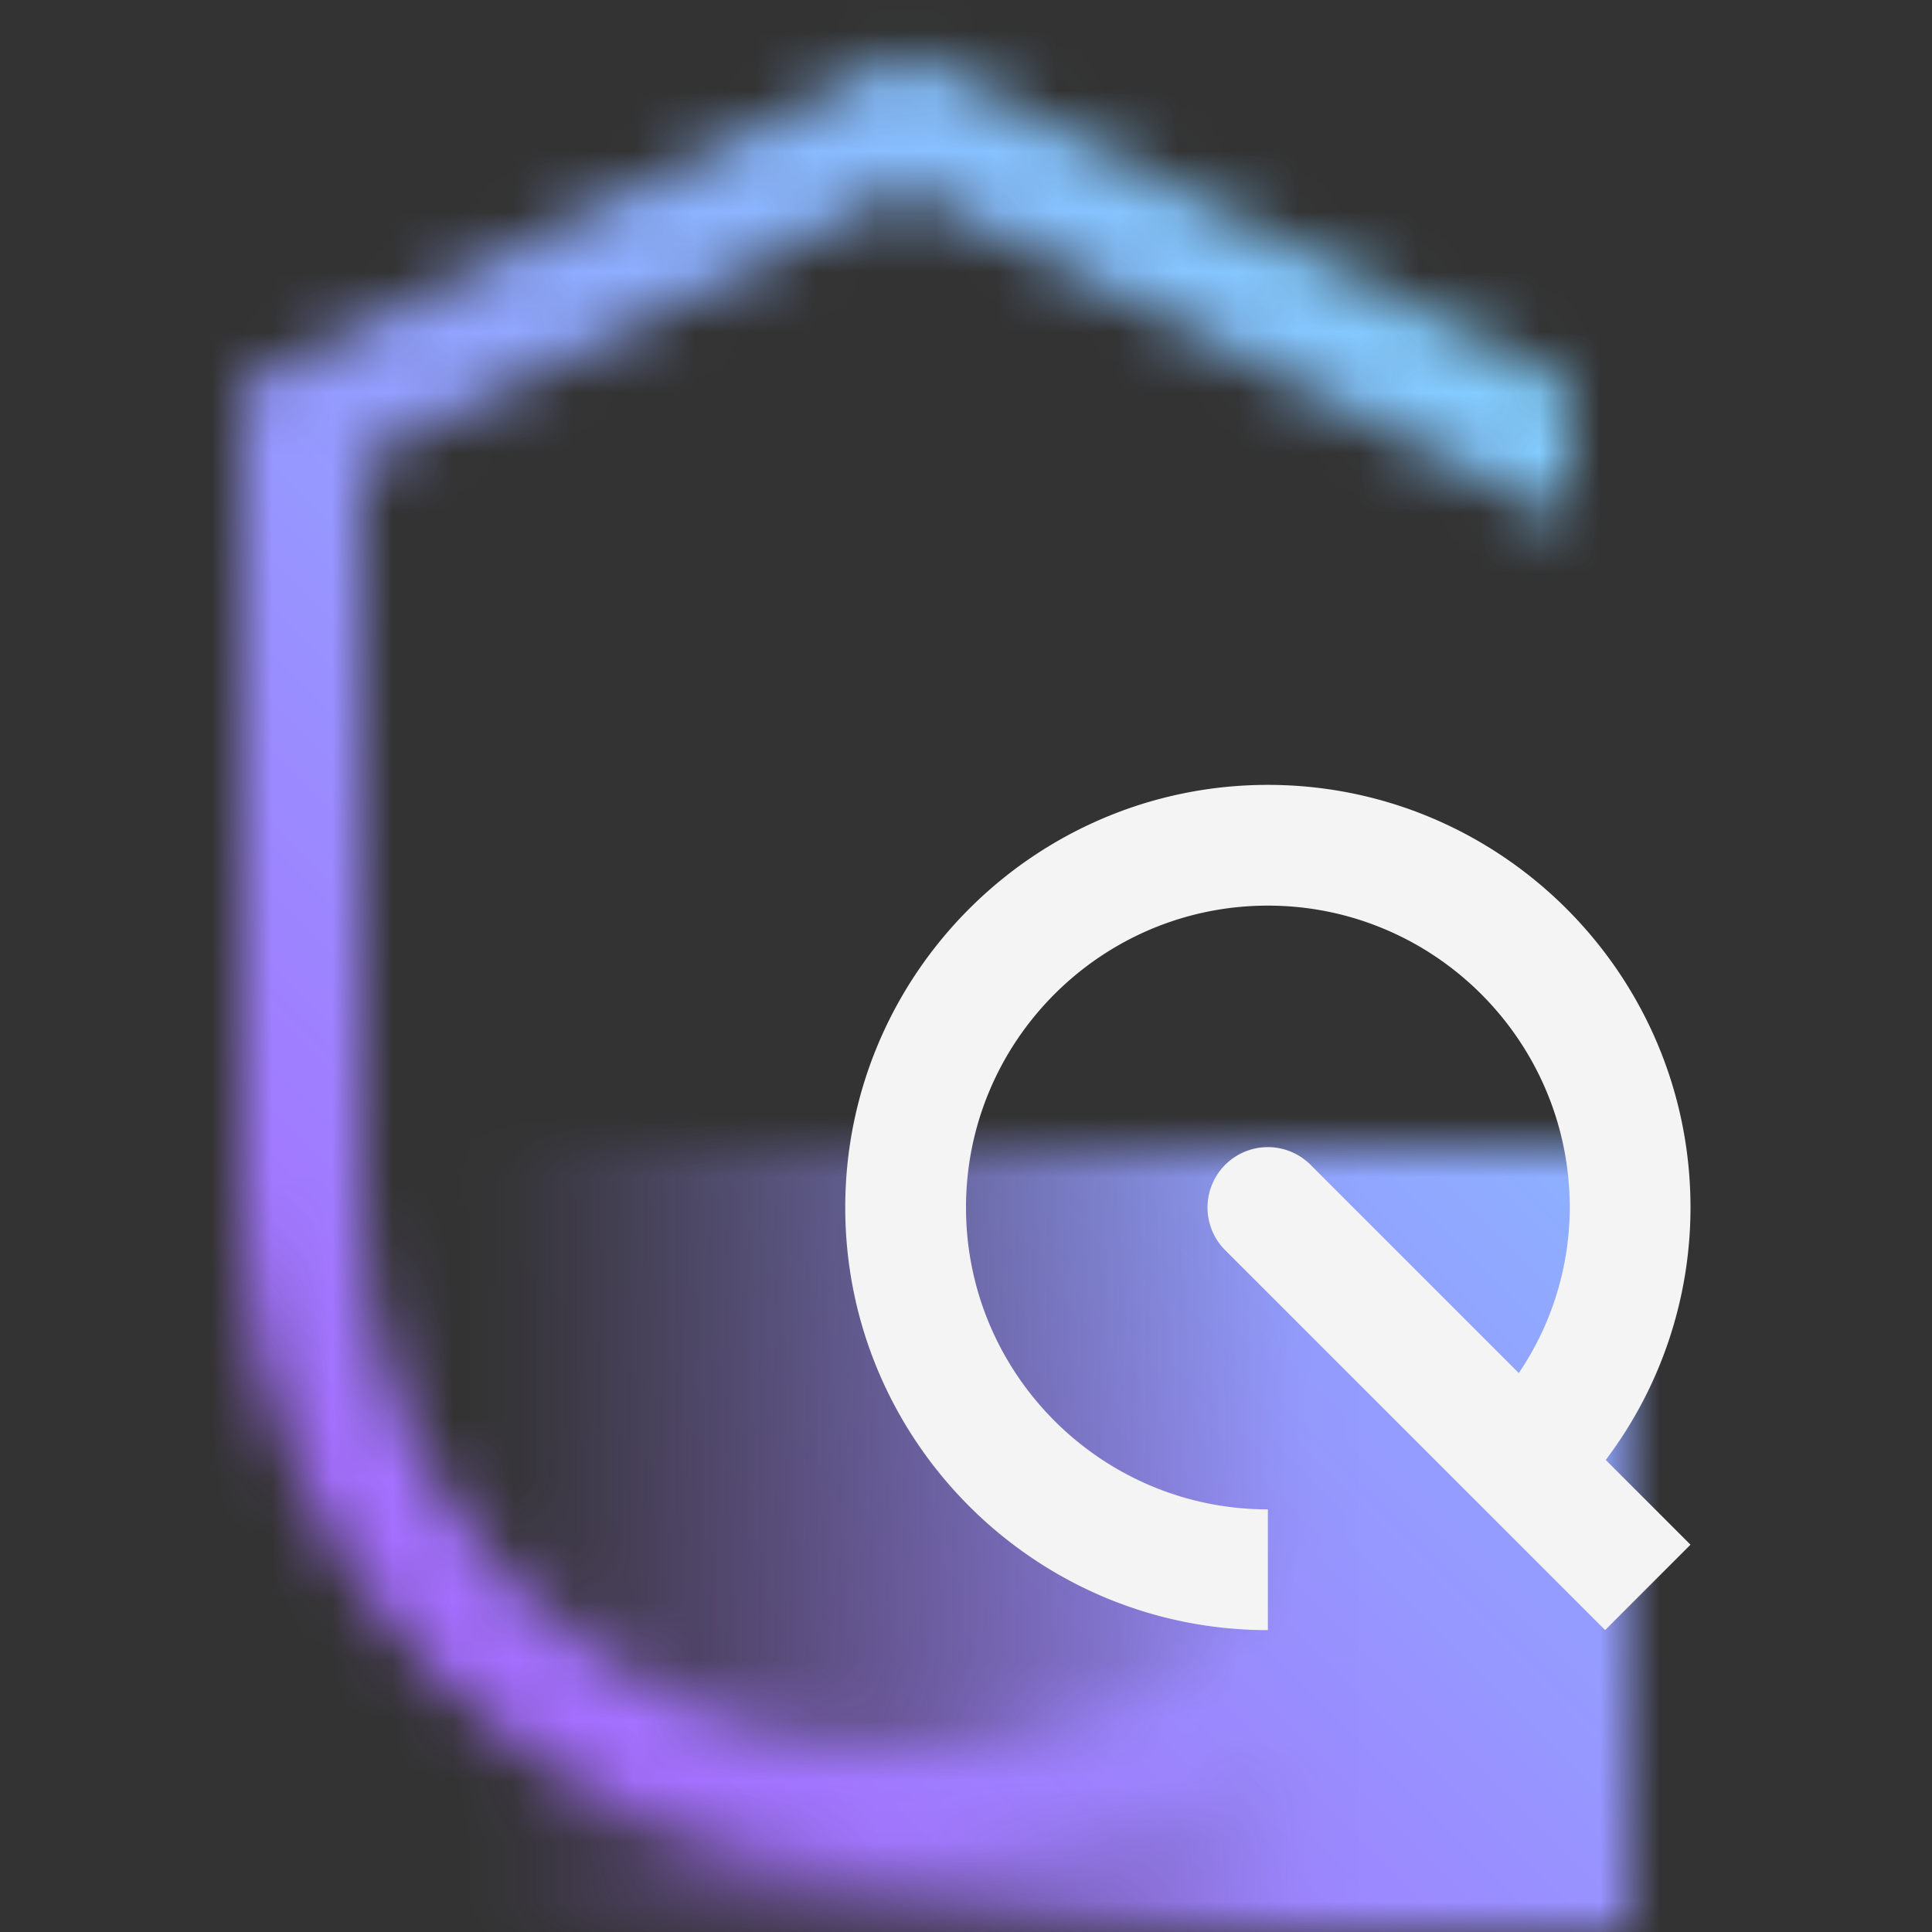 <svg id="QRadarAnalystWorkflow" xmlns="http://www.w3.org/2000/svg" viewBox="0 0 32 32"><rect x="0" y="0" width="32" height="32" fill="#333333" stroke="none"/><defs><linearGradient id="mhbitxjwja" x1="6" y1="25.5" x2="27" y2="25.5" gradientUnits="userSpaceOnUse"><stop offset=".1" stop-opacity="0"/><stop offset=".75"/></linearGradient><linearGradient id="f1ubcvfrdc" x1="0" y1="32" x2="32" y2="0" gradientUnits="userSpaceOnUse"><stop offset=".2" stop-color="#a56eff"/><stop offset=".8" stop-color="#82cfff"/></linearGradient><mask id="d15t0g7aob" x="0" y="0" width="32" height="32" maskUnits="userSpaceOnUse"><path d="M15 29c-4.962 0-9-4.038-9-9V7.618l9-4.5 11 5.5V6.382l-11-5.5-11 5.5V20c0 6.065 4.935 11 11 11s11-4.935 11-11h-2c0 4.962-4.038 9-9 9z" style="fill:#fff;stroke-width:0"/><path style="fill:url(#mhbitxjwja);stroke-width:0" d="M6 19h21v13H6z"/></mask></defs><path style="fill:none;stroke-width:0" d="M0 0h32v32H0z"/><g style="mask:url(#d15t0g7aob)"><path style="fill:url(#f1ubcvfrdc);stroke-width:0" d="M0 0h32v32H0z"/></g><path d="M28 20c0-3.86-3.141-7-7-7s-7 3.14-7 7 3.141 7 7 7v-2c-2.757 0-5-2.243-5-5s2.243-5 5-5 5 2.243 5 5a4.898 4.898 0 0 1-.844 2.742l-3.449-3.449a.999.999 0 1 0-1.414 1.414l6.293 6.292L28 25.585l-1.404-1.404A6.931 6.931 0 0 0 28 19.999z" style="fill:#f4f4f4;stroke-width:0"/></svg>